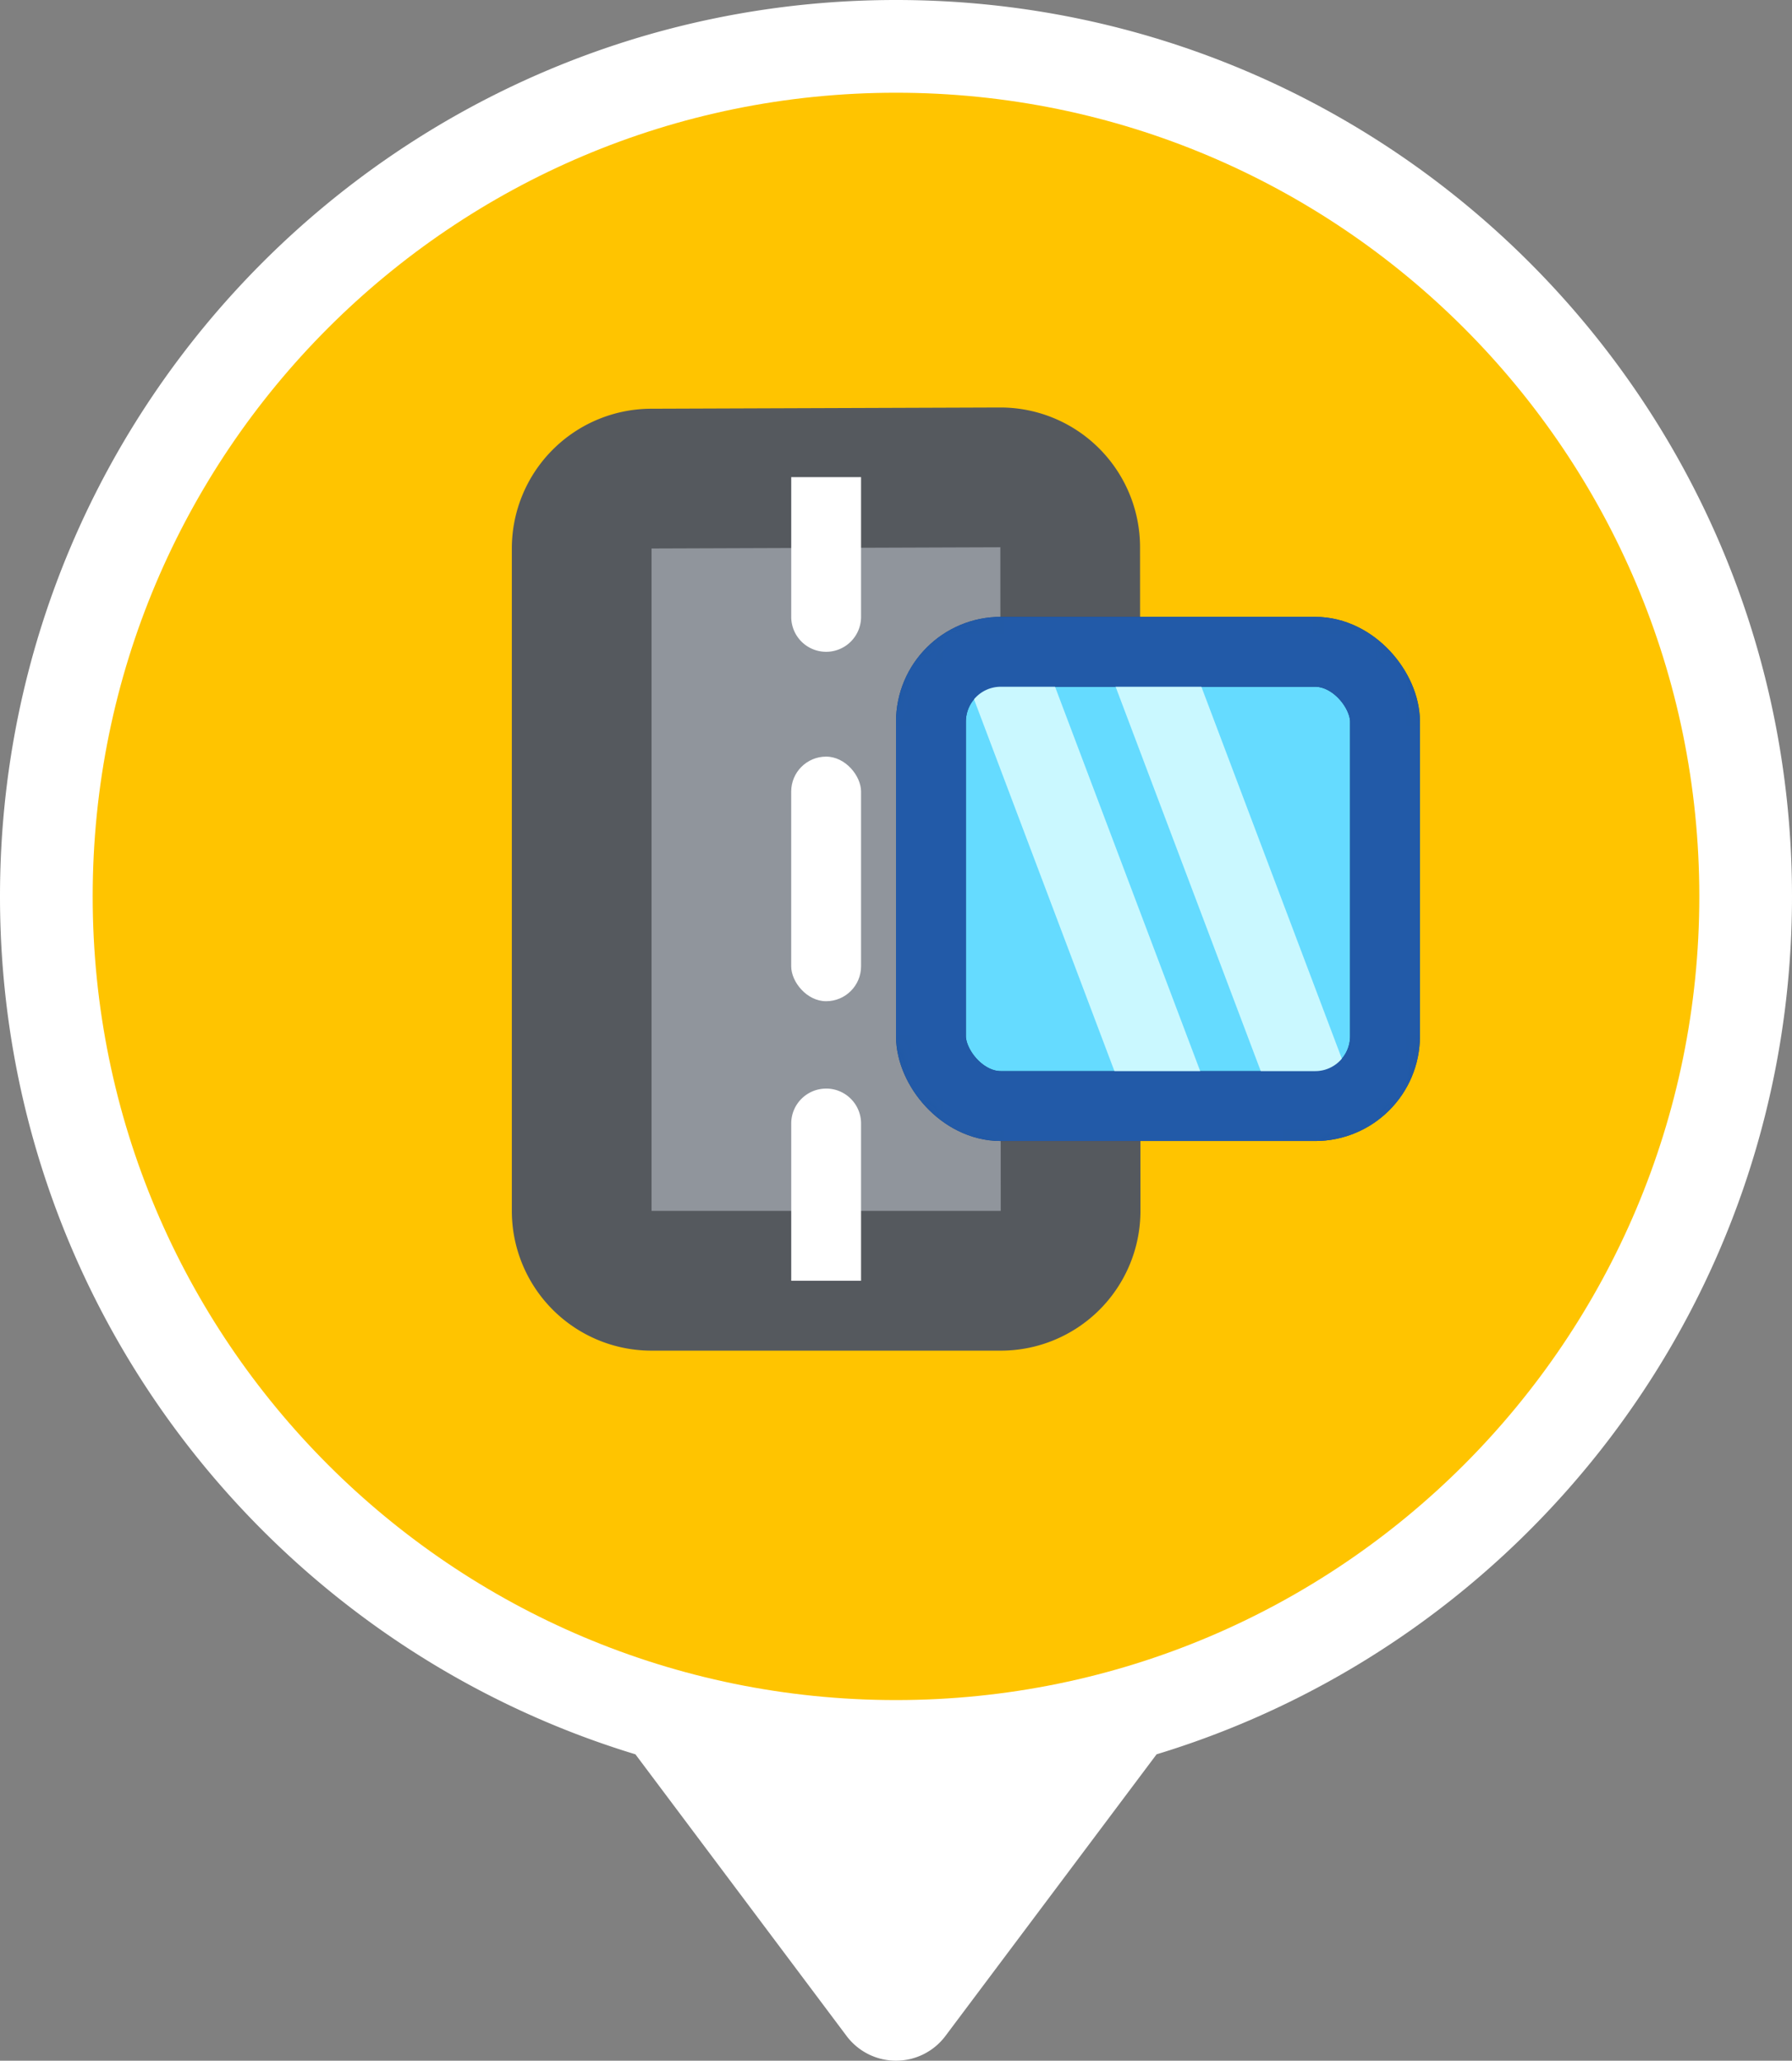 <svg width="58" height="66.667" fill="none" xmlns="http://www.w3.org/2000/svg"><rect width="100%" height="100%" fill="#808080" stroke="none"/><path fill-rule="evenodd" clip-rule="evenodd" d="M37.434 56.755C49.337 53.142 58 42.082 58 29 58 12.984 45.016 0 29 0S0 12.984 0 29c0 13.083 8.663 24.142 20.566 27.755l6.834 9.112a2 2 0 0 0 3.2 0z" fill="#fff"/><path fill-rule="evenodd" clip-rule="evenodd" d="M29 55c14.36 0 26-11.64 26-26S43.36 3 29 3 3 14.64 3 29s11.64 26 26 26z" fill="#ffc400"/><mask id="a" mask-type="alpha" maskUnits="userSpaceOnUse" x="7" y="7" width="52" height="52"><path fill-rule="evenodd" clip-rule="evenodd" d="M33 59c14.36 0 26-11.64 26-26S47.36 7 33 7 7 18.64 7 33s11.64 26 26 26z" fill="#fff"/></mask><g mask="url(#a)" transform="translate(-4 -4)"><mask id="b" maskUnits="userSpaceOnUse" x="19.826" y="16.435" width="22" height="32" fill="#000"><path fill="#fff" d="M19.826 16.435h22v32h-22z"/><path fill-rule="evenodd" clip-rule="evenodd" d="M25.087 45.435a2.26 2.26 0 0 1-2.26-2.261v-21.43a2.26 2.26 0 0 1 2.252-2.26l11.29-.04a2.26 2.26 0 0 1 2.269 2.259l.013 21.47a2.26 2.26 0 0 1-2.26 2.262z"/></mask><path fill-rule="evenodd" clip-rule="evenodd" d="M25.087 45.435a2.26 2.26 0 0 1-2.26-2.261v-21.43a2.26 2.26 0 0 1 2.252-2.26l11.29-.04a2.26 2.26 0 0 1 2.269 2.259l.013 21.47a2.26 2.26 0 0 1-2.26 2.262z" fill="#90959c"/><path clip-rule="evenodd" d="M25.087 45.435a2.26 2.26 0 0 1-2.26-2.261v-21.43a2.26 2.26 0 0 1 2.252-2.26l11.29-.04a2.26 2.26 0 0 1 2.269 2.259l.013 21.47a2.26 2.26 0 0 1-2.26 2.262z" stroke="#55595e" stroke-width="4.522" mask="url(#b)"/><path fill-rule="evenodd" clip-rule="evenodd" d="M30.739 39.217c.624 0 1.13.506 1.13 1.13v5.088h-2.26v-5.087c0-.625.506-1.13 1.13-1.13zM30.739 25.087a1.13 1.13 0 0 1-1.13-1.13v-4.522h2.26v4.522a1.13 1.13 0 0 1-1.13 1.13z" fill="#fff"/><rect x="34.131" y="25.087" width="14.696" height="14.696" rx="2.261" fill="#65dbff" stroke="#18427c" stroke-width="2.261"/><mask id="c" mask-type="alpha" maskUnits="userSpaceOnUse" x="31" y="22" width="21" height="21"><rect x="33" y="23.956" width="16.956" height="16.956" rx="3.391" fill="#fff" stroke="#fff" stroke-width="2.261"/></mask><g mask="url(#c)"><path fill-rule="evenodd" clip-rule="evenodd" d="M34.945 25.087h2.776l5.552 14.696h-2.776zm4.736 0h2.776l5.552 14.696h-2.776z" fill="#caf8ff"/><rect x="34.131" y="25.087" width="14.696" height="14.696" rx="2.261" stroke="#225aa8" stroke-width="2.261"/></g><rect x="29.608" y="28.478" width="2.261" height="7.913" rx="1.13" fill="#fff"/></g></svg>